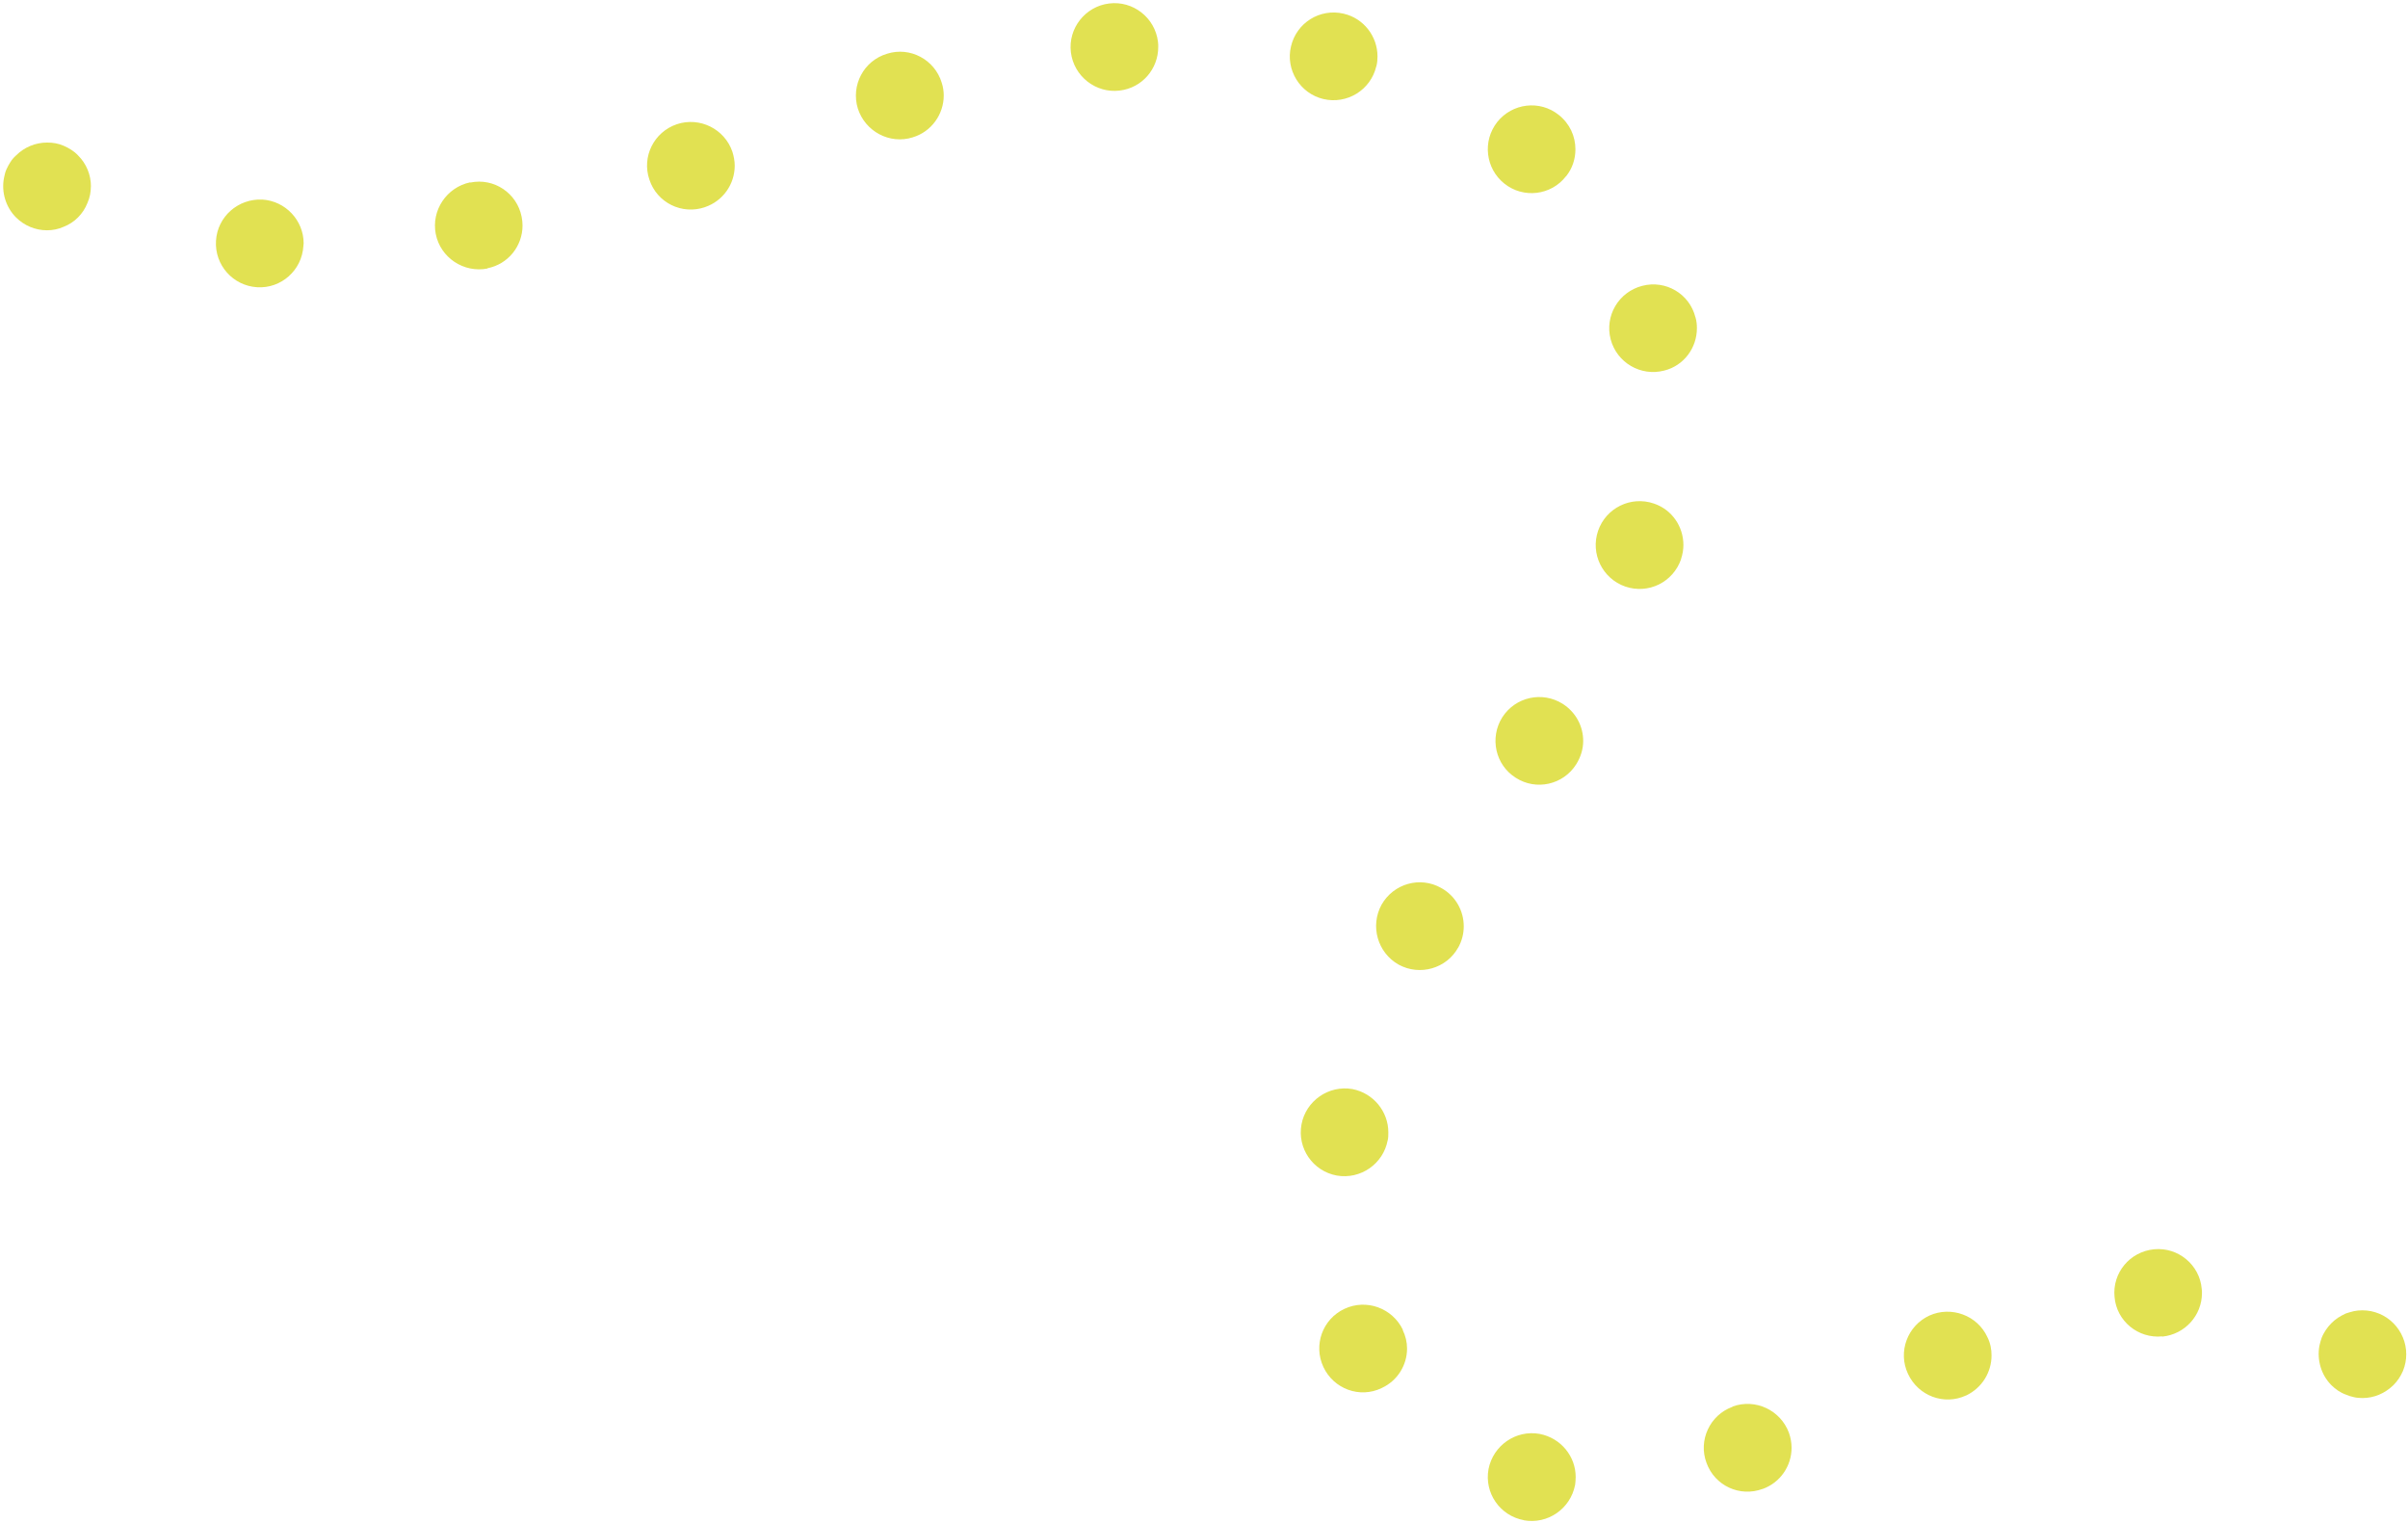 <svg width="378" height="239" viewBox="0 0 378 239" fill="none" xmlns="http://www.w3.org/2000/svg">
<g clip-path="url(#clip0_2_3)">
<path d="M377.725 212.555C377.725 213.475 377.545 214.345 377.215 215.165C376.845 216.035 376.345 216.775 375.705 217.415C374.375 218.705 372.675 219.435 370.845 219.435C370.385 219.435 369.925 219.395 369.515 219.295C369.055 219.205 368.645 219.065 368.225 218.885C367.815 218.745 367.405 218.515 367.035 218.285C366.625 218.005 366.305 217.735 365.975 217.415C364.375 215.815 363.685 213.475 364.095 211.225C364.185 210.765 364.325 210.355 364.465 209.935C364.645 209.475 364.875 209.115 365.105 208.745C365.375 208.335 365.655 208.015 365.975 207.685C366.295 207.365 366.625 207.085 367.035 206.815C367.405 206.585 367.815 206.355 368.225 206.165C368.635 206.035 369.055 205.895 369.515 205.795C369.925 205.705 370.385 205.665 370.845 205.665C372.675 205.665 374.425 206.395 375.705 207.685C376.985 208.975 377.725 210.715 377.725 212.555V212.555Z" fill="#E1E152"/>
<path d="M339.415 209.795V209.755C335.655 210.125 332.255 207.375 331.935 203.565C331.565 199.805 334.325 196.455 338.135 196.085C341.895 195.715 345.295 198.515 345.615 202.275C345.655 202.505 345.655 202.735 345.655 202.965C345.655 206.455 342.995 209.435 339.415 209.795V209.795ZM308.635 219.025C305.195 220.625 301.115 219.115 299.505 215.625C297.895 212.185 299.415 208.095 302.855 206.495C306.295 204.935 310.425 206.455 311.985 209.895C312.445 210.815 312.625 211.775 312.625 212.745C312.625 215.355 311.155 217.835 308.635 219.035V219.025Z" fill="#E1E152"/>
<path d="M276.695 233.695C273.115 235.025 269.175 233.195 267.885 229.615C266.555 226.085 268.395 222.095 271.975 220.805V220.765C275.555 219.475 279.495 221.315 280.825 224.895C281.095 225.675 281.235 226.455 281.235 227.235C281.235 230.075 279.495 232.695 276.695 233.705V233.695ZM261.235 58.165C257.565 59.125 253.805 56.925 252.835 53.255C251.875 49.585 254.075 45.825 257.795 44.865C261.465 43.905 265.225 46.105 266.145 49.815V49.775C266.325 50.375 266.375 50.965 266.375 51.515C266.375 54.585 264.355 57.385 261.245 58.165H261.235ZM263.895 87.755C262.655 91.375 258.765 93.305 255.135 92.065C251.555 90.825 249.625 86.925 250.865 83.305C252.105 79.725 256.005 77.795 259.625 79.035C262.475 79.995 264.255 82.655 264.255 85.545C264.255 86.275 264.125 87.015 263.885 87.745L263.895 87.755ZM247.425 119.965C245.405 123.175 241.135 124.145 237.935 122.075C234.725 120.055 233.805 115.795 235.825 112.585C237.885 109.375 242.105 108.455 245.315 110.475C247.385 111.805 248.525 114.005 248.525 116.295C248.525 117.535 248.155 118.815 247.425 119.965V119.965ZM247.245 233.105C246.515 236.825 242.935 239.305 239.175 238.615V238.605H239.215C235.455 237.915 232.975 234.335 233.665 230.575C234.395 226.865 237.975 224.385 241.695 225.065C245.045 225.715 247.345 228.605 247.345 231.815C247.345 232.225 247.305 232.685 247.255 233.095L247.245 233.105ZM245.825 27.665C243.485 30.685 239.125 31.195 236.145 28.815C233.215 26.475 232.655 22.165 235.045 19.135C237.385 16.205 241.695 15.645 244.685 18.035C246.425 19.415 247.305 21.385 247.305 23.445C247.305 24.915 246.845 26.425 245.835 27.675L245.825 27.665ZM228.895 148.735C227.065 152.035 222.845 153.225 219.535 151.395C216.235 149.515 215.045 145.335 216.875 141.995C218.755 138.685 222.935 137.495 226.235 139.375C228.485 140.615 229.775 142.955 229.775 145.385C229.775 146.535 229.495 147.675 228.905 148.735H228.895ZM216.875 217.875C213.435 219.525 209.355 218.005 207.745 214.565C206.135 211.125 207.605 207.045 211.045 205.435C214.485 203.825 218.565 205.295 220.225 208.735H220.185C220.645 209.695 220.875 210.665 220.875 211.665C220.875 214.235 219.405 216.715 216.885 217.865L216.875 217.875ZM217.835 178.965C217.145 182.685 213.575 185.155 209.855 184.515C206.095 183.825 203.615 180.245 204.305 176.485C204.995 172.775 208.575 170.295 212.285 170.935C215.595 171.575 217.935 174.465 217.935 177.725C217.935 178.135 217.935 178.545 217.845 178.965H217.835ZM216.045 10.405C215.175 14.125 211.455 16.415 207.745 15.545C204.075 14.675 201.775 10.955 202.655 7.285C203.525 3.575 207.195 1.275 210.915 2.145C214.085 2.875 216.235 5.725 216.235 8.845C216.235 9.355 216.195 9.905 216.055 10.405H216.045ZM175.765 14.215C172.005 14.675 168.565 11.965 168.105 8.205C167.645 4.445 170.355 1.005 174.115 0.545C177.875 0.085 181.315 2.785 181.775 6.555C181.815 6.835 181.815 7.105 181.815 7.375C181.815 10.815 179.295 13.795 175.755 14.215H175.765ZM143.285 21.555C139.665 22.705 135.805 20.635 134.655 17.015C133.555 13.395 135.575 9.535 139.245 8.435C142.865 7.285 146.725 9.355 147.825 12.975C148.055 13.665 148.145 14.355 148.145 14.995C148.145 17.935 146.215 20.685 143.275 21.555H143.285ZM110.665 32.515C107.045 33.755 103.135 31.825 101.945 28.205C100.705 24.625 102.635 20.725 106.255 19.495C109.835 18.305 113.735 20.225 114.965 23.805C115.195 24.535 115.335 25.275 115.335 26.005C115.335 28.895 113.505 31.555 110.655 32.515H110.665ZM76.525 42.105V42.145C72.815 42.875 69.145 40.455 68.405 36.735C67.675 33.025 70.105 29.395 73.815 28.615V28.655C77.535 27.875 81.155 30.305 81.885 34.025C81.975 34.485 82.025 34.945 82.025 35.405C82.025 38.615 79.775 41.465 76.515 42.105H76.525ZM47.625 38.615C47.395 42.425 44.135 45.315 40.375 45.085C36.565 44.855 33.675 41.595 33.905 37.795C34.135 33.985 37.395 31.145 41.195 31.325C44.815 31.555 47.665 34.585 47.665 38.205C47.665 38.335 47.625 38.475 47.625 38.615Z" fill="#E1E152"/>
<path d="M14.265 29.265C14.265 30.185 14.085 31.055 13.715 31.885C13.395 32.705 12.885 33.485 12.245 34.125C11.605 34.775 10.825 35.275 9.995 35.595C9.175 35.965 8.295 36.145 7.385 36.145C5.545 36.145 3.805 35.415 2.515 34.125C0.915 32.525 0.175 30.135 0.635 27.885C0.725 27.475 0.815 27.015 1.005 26.595C1.185 26.185 1.415 25.775 1.655 25.405C1.885 25.035 2.205 24.675 2.525 24.395C3.815 23.105 5.555 22.375 7.395 22.375C8.305 22.375 9.185 22.515 10.005 22.885C10.835 23.255 11.615 23.705 12.255 24.395C13.545 25.675 14.275 27.415 14.275 29.255L14.265 29.265Z" fill="#E1E152"/>
</g>
<defs>
<clipPath id="clip0_2_3">
<rect width="238.23" height="377.22" fill="white" transform="translate(0.505 238.725) rotate(-90)"/>
</clipPath>
</defs>
</svg>
